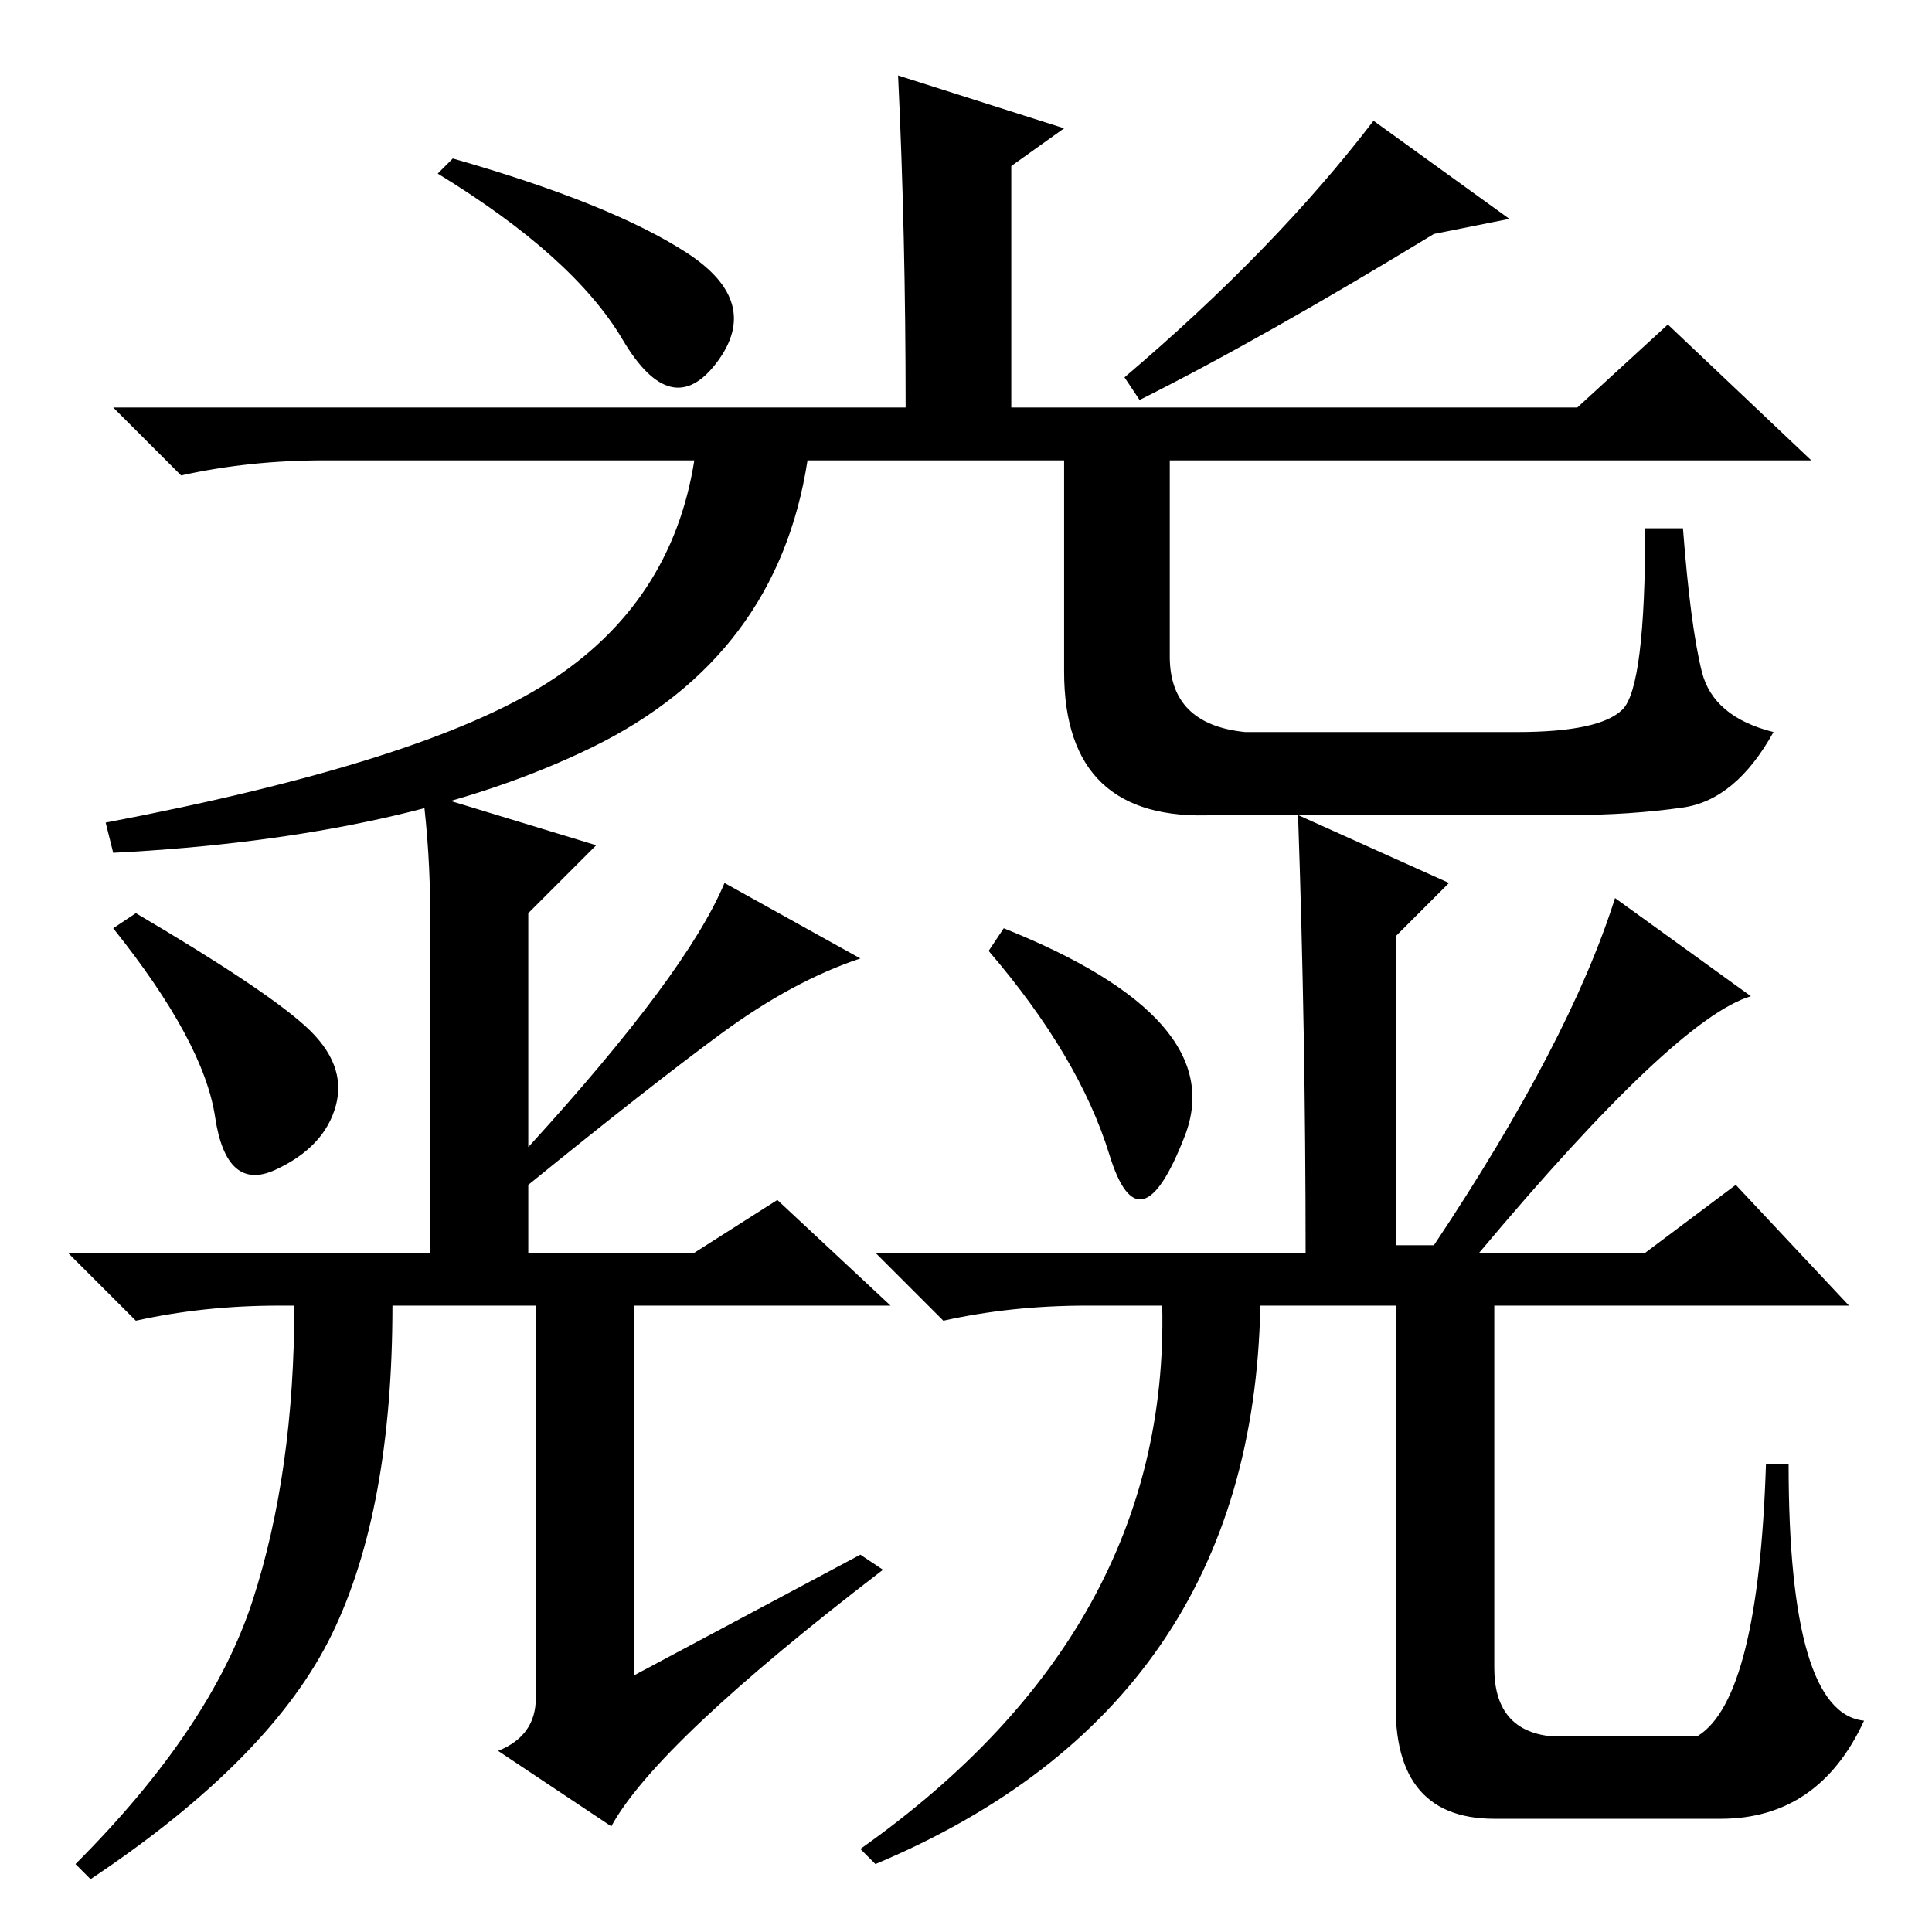 <?xml version="1.0" standalone="no"?>
<!DOCTYPE svg PUBLIC "-//W3C//DTD SVG 1.1//EN" "http://www.w3.org/Graphics/SVG/1.1/DTD/svg11.dtd" >
<svg xmlns="http://www.w3.org/2000/svg" xmlns:xlink="http://www.w3.org/1999/xlink" version="1.1" viewBox="0 -36 256 256">
  <g transform="matrix(1 0 0 -1 0 220)">
   <path fill="currentColor"
d="M91 222.5q10 -6.5 4 -14.5t-12.5 3t-24.5 22l2 2q21 -6 31 -12.5zM200 227l-10 -2q-23 -14 -39 -22l-2 3q20 17 33 34zM119 246l22 -7l-7 -5v-32h75l12 11l19 -18h-85v-26q0 -9 10 -10h36q11 0 14 3t3 24h5q1 -13 2.5 -19t9.5 -8q-5 -9 -12 -10t-15 -1h-47q-20 -1 -20 19
v28h-34q-4 -26 -28.5 -38t-63.5 -14l-1 4q42 8 58.5 18.5t19.5 29.5h-49q-10 0 -19 -2l-9 9h105q0 23 -1 44zM40.5 120q5.5 -5 4 -10.5t-8 -8.5t-8 7t-13.5 25l3 2q17 -10 22.5 -15zM114 50l3 -2q-30 -23 -36 -34l-15 10q5 2 5 7v52h-19q0 -27 -8 -43.5t-32 -32.5l-2 2
q18 18 23.5 35t5.5 39h-2q-10 0 -19 -2l-9 9h48v45q0 8 -1 16l23 -7l-9 -9v-31q21 23 26 35l18 -10q-9 -3 -18.5 -10t-25.5 -20v-9h22l11 7l15 -14h-34v-49zM172 148l20 -9l-7 -7v-41h5q18 27 24 46l18 -13q-10 -3 -36 -34h22l12 9l15 -16h-47v-48q0 -8 7 -9h20q8 5 9 36h3
q0 -33 10 -34q-6 -13 -19 -13h-30q-14 0 -13 17v51h-18q-1 -53 -51 -74l-2 2q41 29 40 72h-10q-10 0 -19 -2l-9 9h57q0 29 -1 58zM147 103q-4 13 -16 27l2 3q30 -12 24 -27.5t-10 -2.5z" />
  </g>

</svg>
